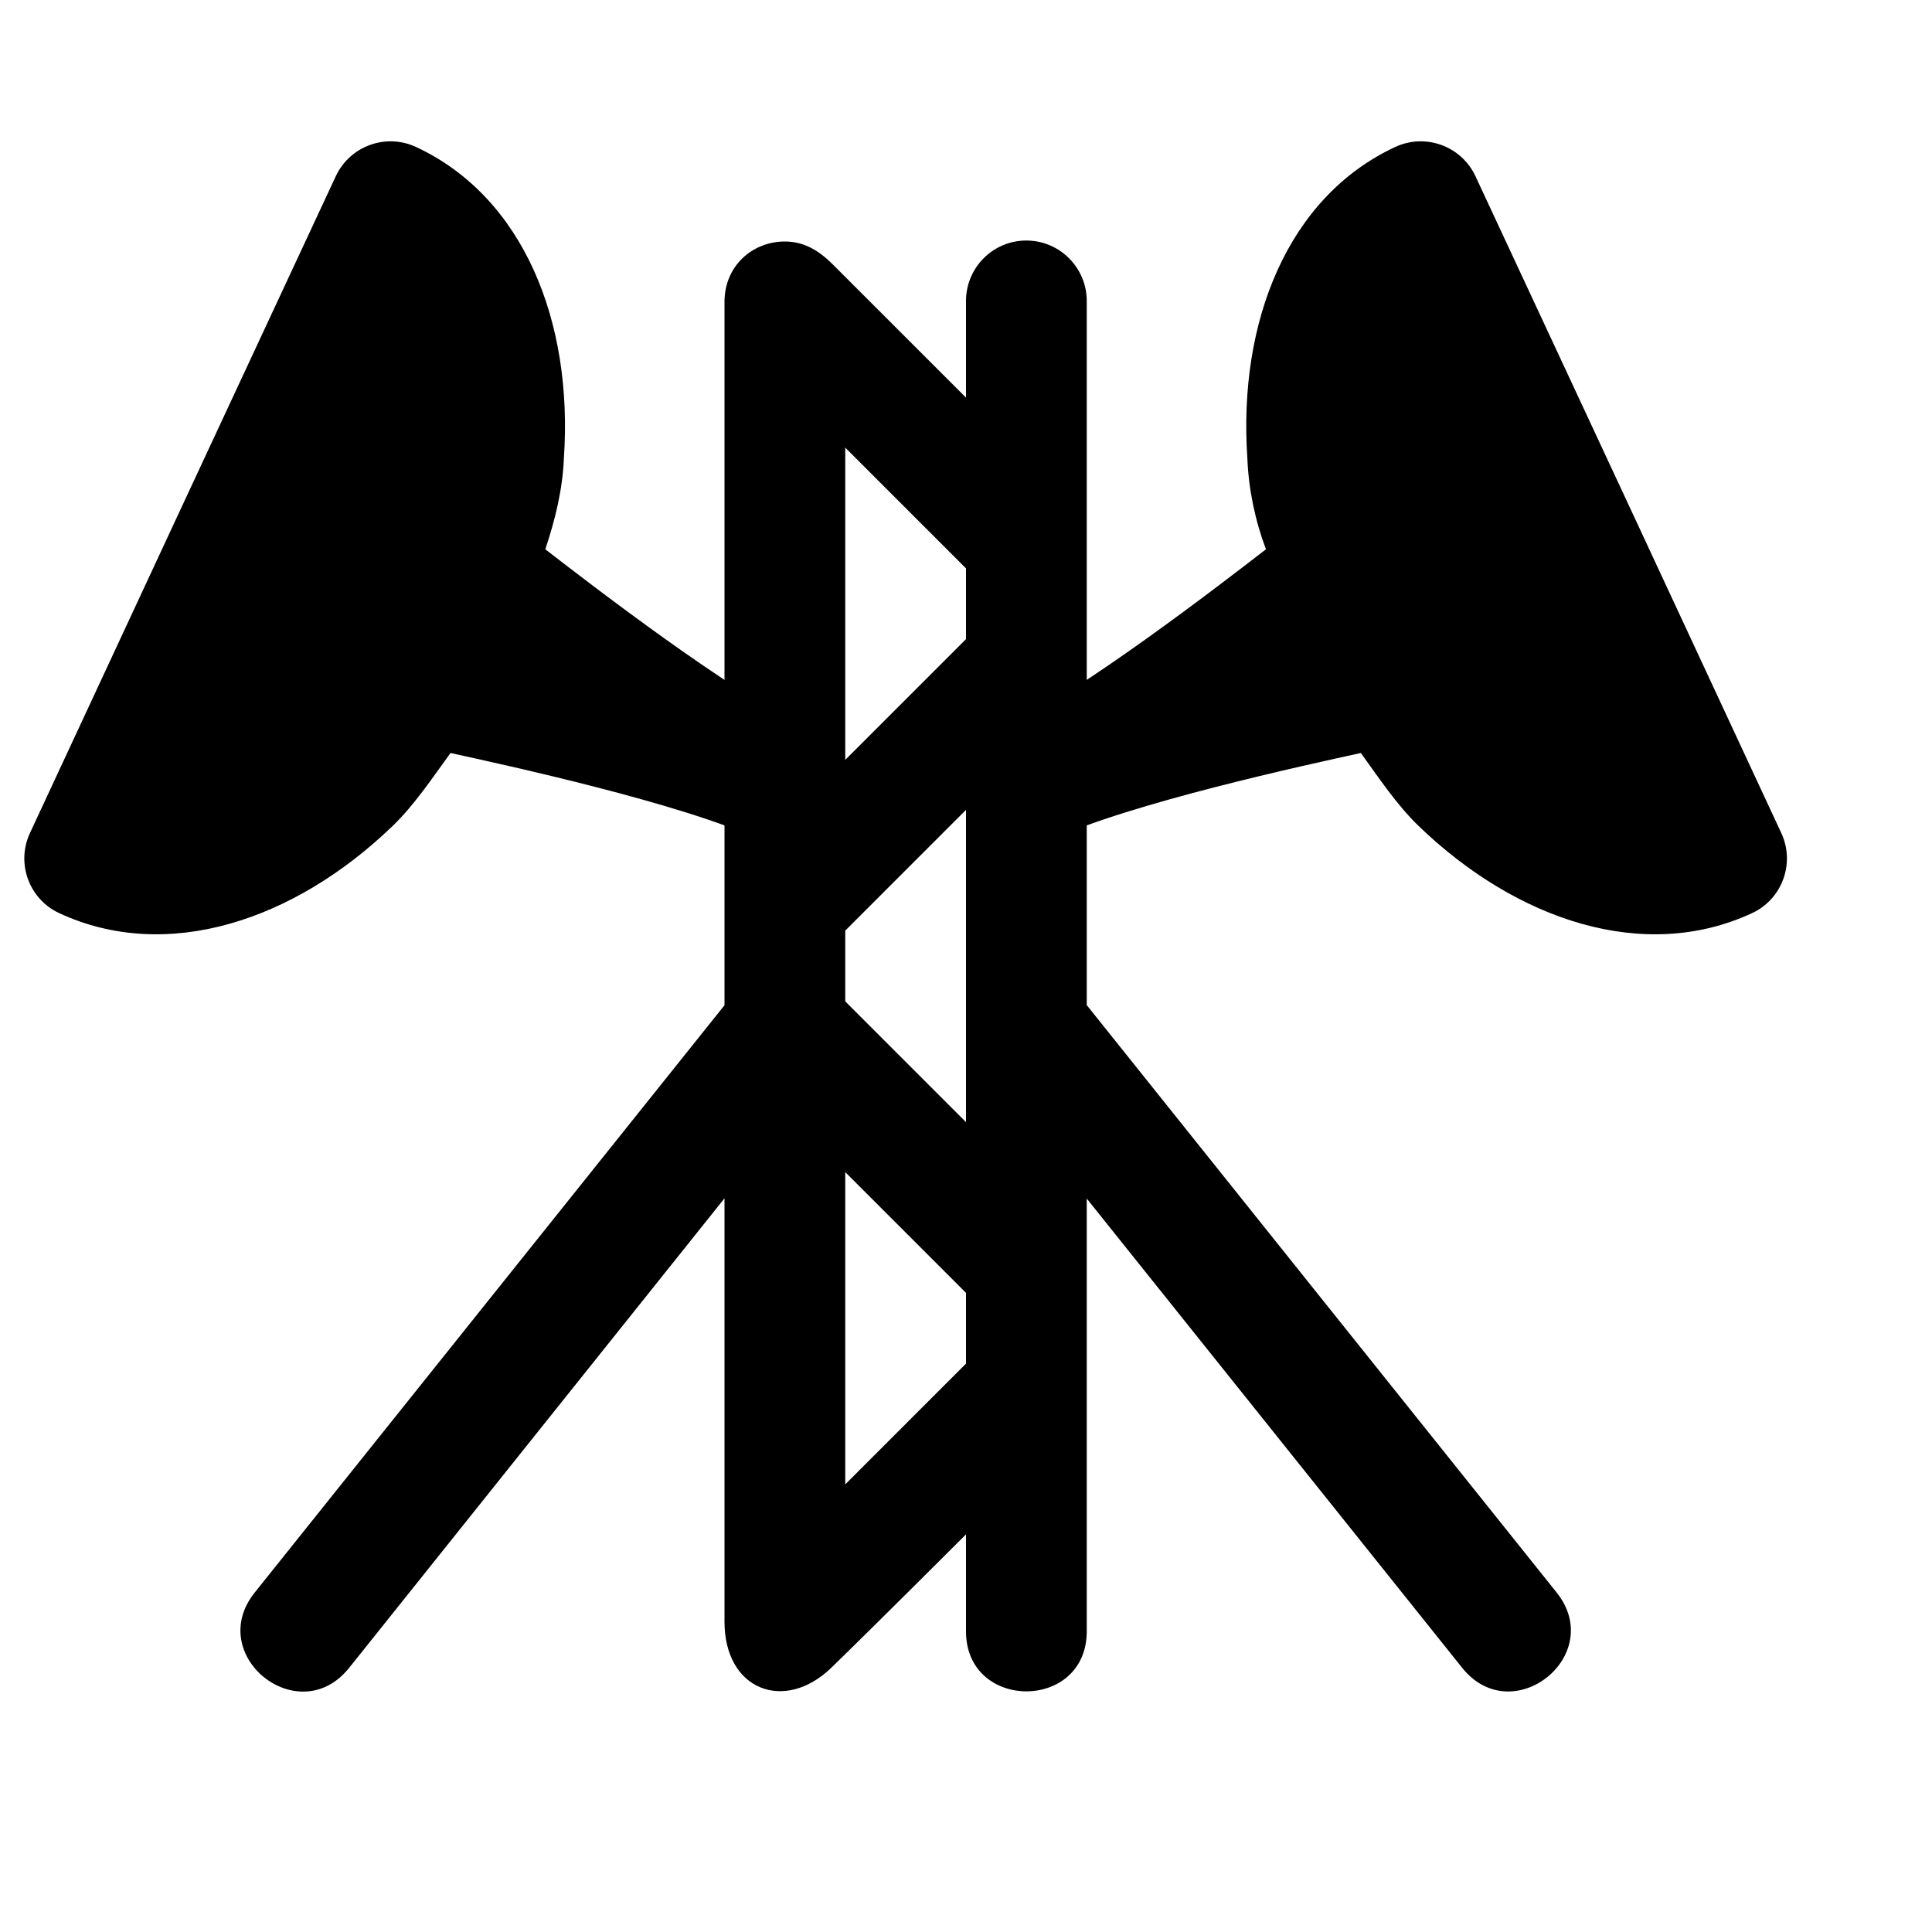 <svg xmlns="http://www.w3.org/2000/svg" width="16" height="16"><path d="M 6.5,2.0 C 6.231,2.0 6.0,2.202 6.0,2.5 L 6,8.325 L 2.11,13.188 C 1.693,13.709 2.474,14.334 2.891,13.813 L 6.0,9.924 L 6.0,13.43 C 6.0,14.0 6.5,14.184 6.884,13.812 C 7.267,13.44 8.0,12.707 8.0,12.707 L 8.0,13.5 C 7.99,14.176 9.01,14.176 9.0,13.5 L 9.0,9.926 L 12.109,13.812 C 12.526,14.333 13.307,13.708 12.891,13.188 L 9.0,8.324 L 9.0,2.5 C 9.004,2.218 8.774,1.988 8.492,1.992 C 8.216,1.996 7.996,2.224 8.0,2.5 L 8.0,3.293 L 6.898,2.191 C 6.786,2.079 6.663,2.0 6.5,2.0 M 7.0,3.707 L 8.0,4.707 L 8.0,5.293 L 7.0,6.293 L 7.0,3.707 M 8.0,6.707 L 8.0,9.293 L 7.0,8.293 L 7.0,7.707 L 8.0,6.707 M 7.0,9.707 L 8.0,10.707 L 8.0,11.293 L 7.0,12.293 L 7.0,9.707" fill="#000" /><path d="M 3.445,1.217 C 4.335,1.631 4.747,2.664 4.67,3.793 C 4.66,4.052 4.597,4.307 4.516,4.549 C 4.88,4.83 6.062,5.745 6.711,6.047 C 7.289,6.338 6.883,7.208 6.289,6.953 C 5.642,6.652 4.183,6.335 3.731,6.236 C 3.578,6.446 3.433,6.665 3.252,6.84 C 2.437,7.626 1.38,7.976 0.49,7.562 C 0.24,7.446 0.132,7.149 0.248,6.899 L 1.514,4.178 L 2.781,1.459 C 2.898,1.209 3.195,1.101 3.445,1.217 L 3.445,1.217" fill="#000" /><path d="M 11.555,1.217 C 10.665,1.631 10.253,2.664 10.33,3.793 C 10.34,4.052 10.394,4.309 10.484,4.549 C 10.12,4.83 8.938,5.745 8.289,6.047 C 7.711,6.338 8.117,7.208 8.711,6.953 C 9.358,6.652 10.817,6.335 11.27,6.236 C 11.422,6.446 11.567,6.665 11.748,6.84 C 12.563,7.626 13.62,7.976 14.51,7.562 C 14.76,7.446 14.868,7.149 14.752,6.899 L 13.486,4.178 L 12.219,1.459 C 12.102,1.209 11.805,1.101 11.555,1.217 L 11.555,1.217" fill="#000" /></svg>